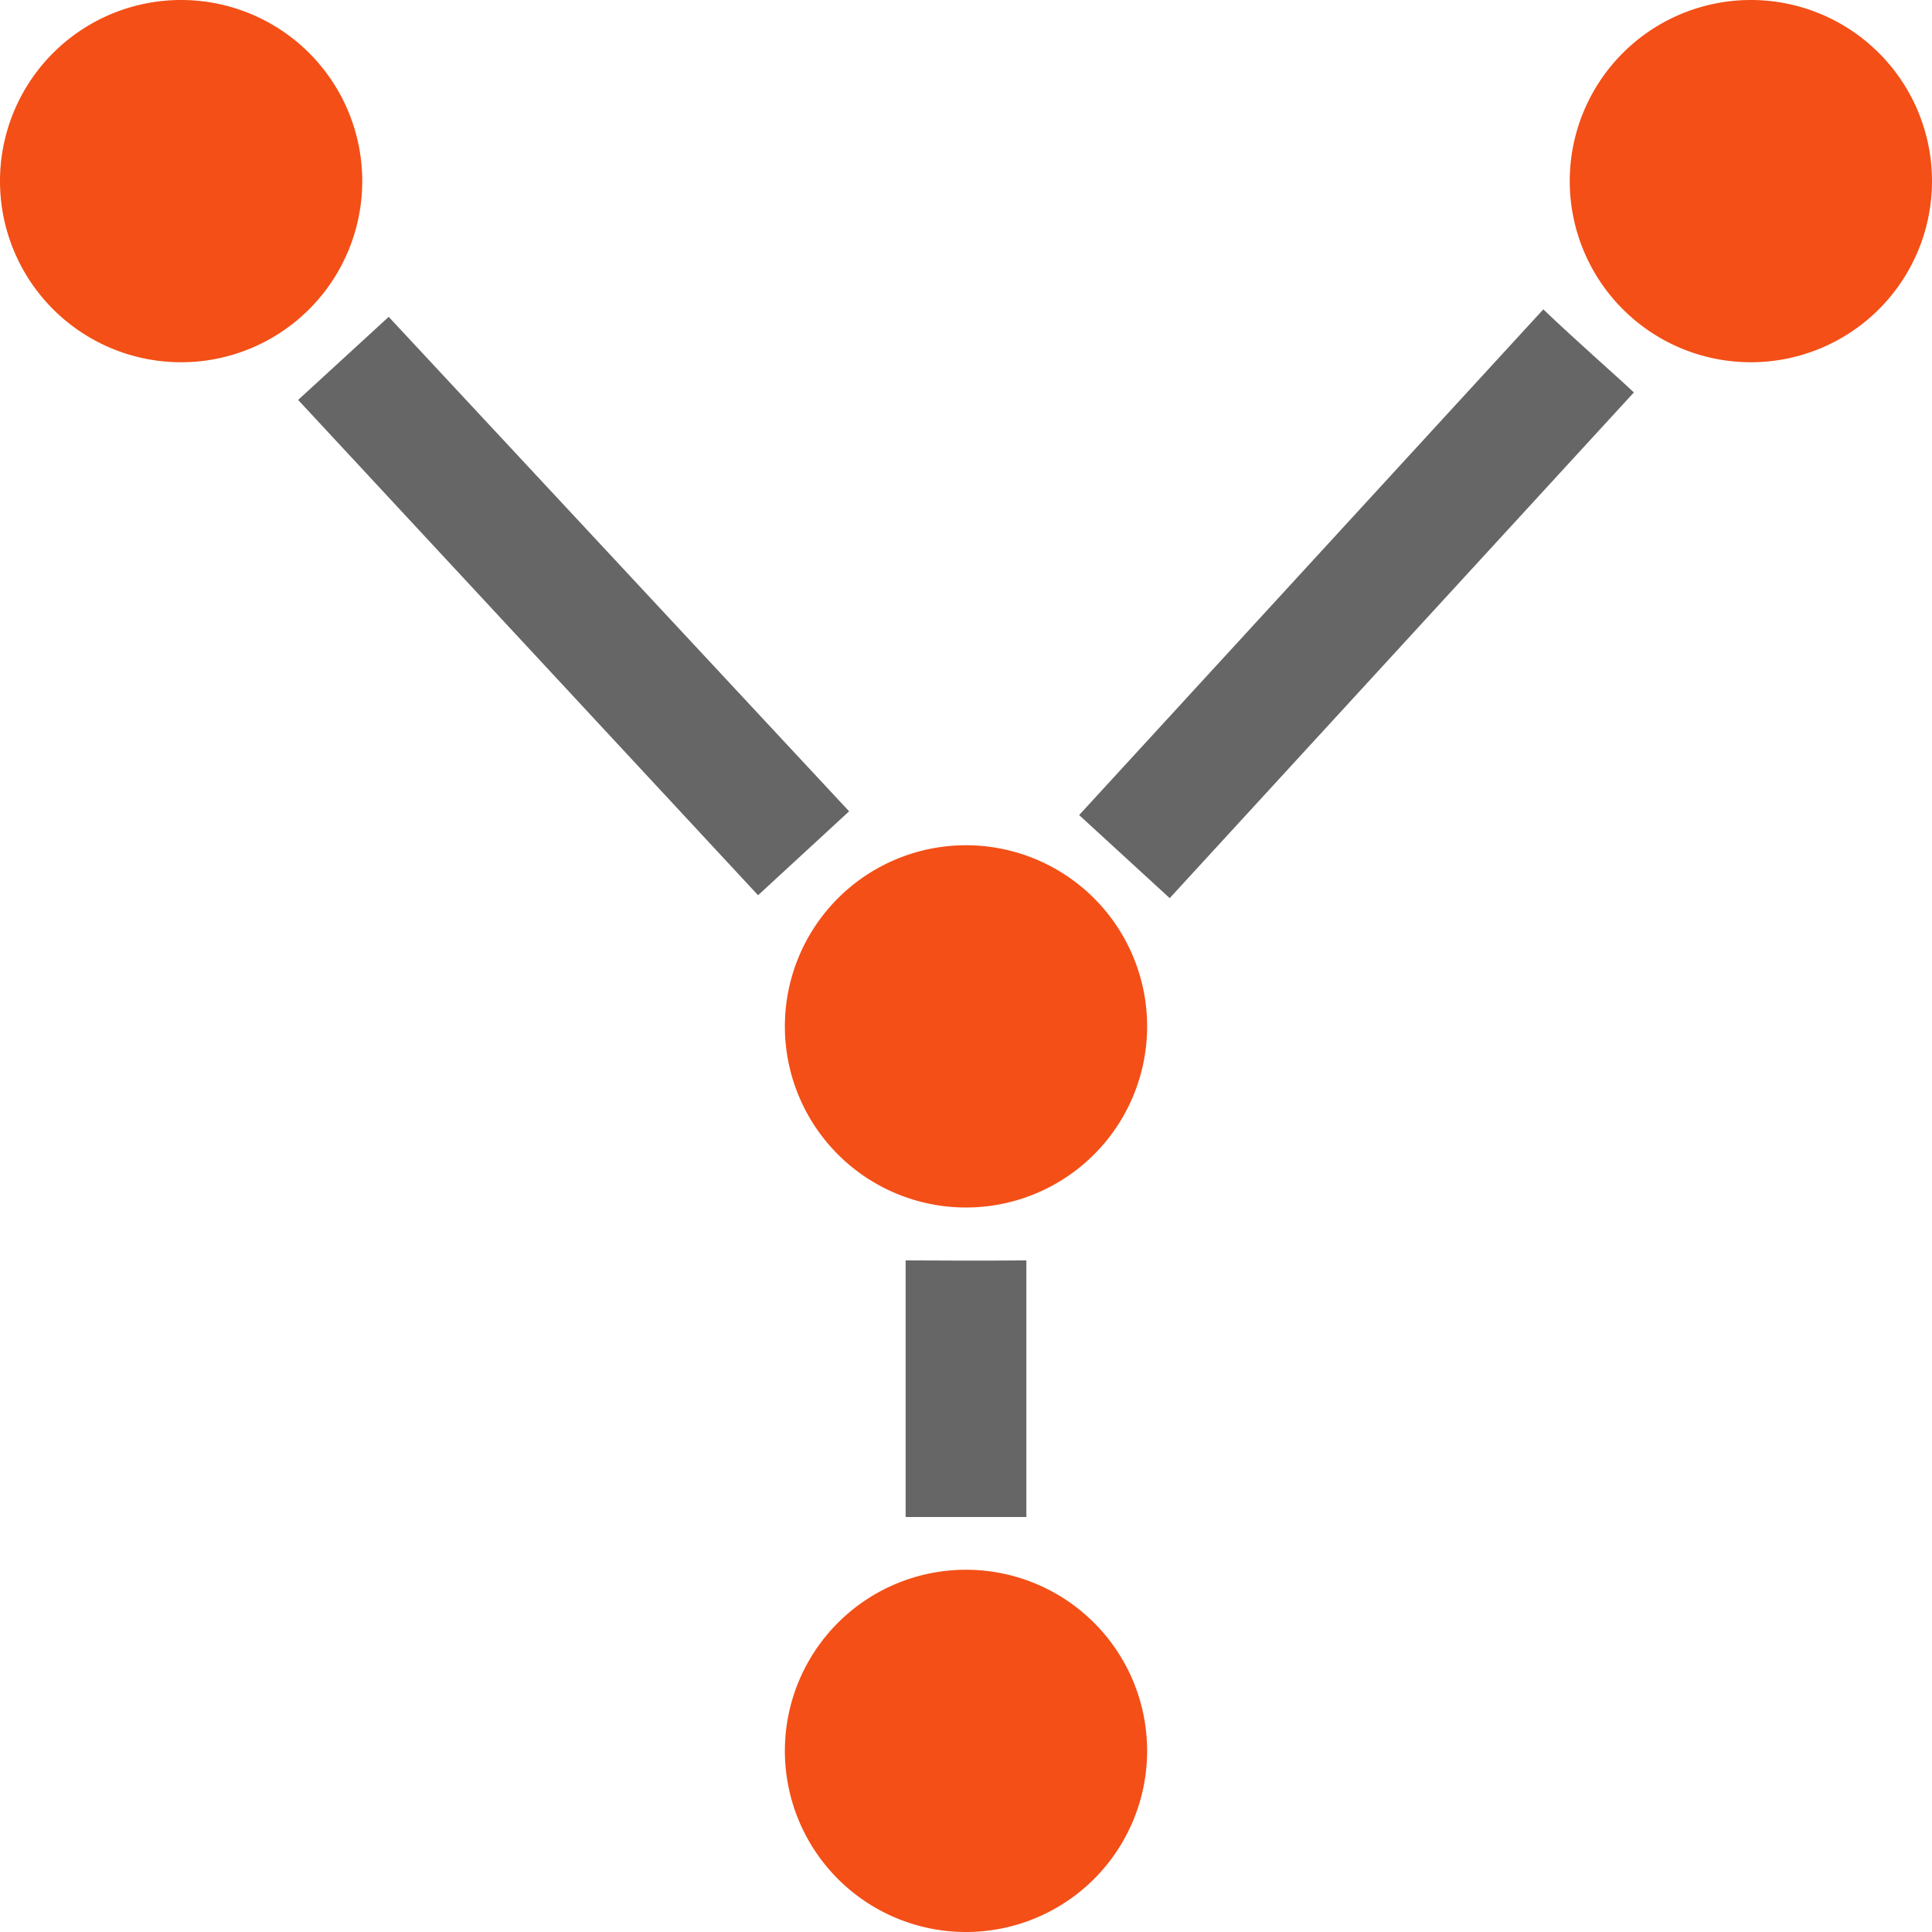 <?xml version="1.0" encoding="UTF-8" standalone="no"?>
<svg
   xmlns:dc="http://purl.org/dc/elements/1.1/"
   xmlns:cc="http://creativecommons.org/ns#"
   xmlns:rdf="http://www.w3.org/1999/02/22-rdf-syntax-ns#"
   xmlns:svg="http://www.w3.org/2000/svg"
   xmlns="http://www.w3.org/2000/svg"
   xmlns:sodipodi="http://sodipodi.sourceforge.net/DTD/sodipodi-0.dtd"
   xmlns:inkscape="http://www.inkscape.org/namespaces/inkscape"
   viewBox="0 0 16 16"
   version="1.1"
   id="svg9"
   sodipodi:docname="distribute-graph-directedX.svg"
   width="16"
   height="16"
   inkscape:version="0.92.3 (2405546, 2018-03-11)">
  <sodipodi:namedview
     pagecolor="#ffffff"
     bordercolor="#666666"
     borderopacity="1"
     objecttolerance="10"
     gridtolerance="10"
     guidetolerance="10"
     inkscape:pageopacity="0"
     inkscape:pageshadow="2"
     inkscape:window-width="640"
     inkscape:window-height="480"
     id="namedview11"
     showgrid="false"
     inkscape:zoom="12.166667"
     inkscape:cx="1.2328767"
     inkscape:cy="11.342466"
     inkscape:current-layer="svg9" />
  <defs
     id="defs3">
    <style
       id="current-color-scheme"
       type="text/css">
   .ColorScheme-Text { color:#666666; } .ColorScheme-Highlight { color:#f34f17; }
  </style>
  </defs>
  <g
     id="g17"
     transform="translate(-4,-4)">
    <path
       id="path5"
       d="m 16.781,6.562 -3.844,4.188 0.75,0.688 3.844,-4.188 c -0.142,-0.135 -0.473,-0.423 -0.75,-0.688 z m -9.562,0.062 -0.75,0.688 3.809,4.102 0.754,-0.695 z M 11.5,14.438 v 2.125 h 1 v -2.125 c -0.397,0.004 -0.705,6.96e-4 -1,0 z"
       class="ColorScheme-Text"
       style="color:#666666;fill:currentColor"
       inkscape:connector-curvature="0" />
    <path
       id="path7"
       d="M 5.5,4 A 1.5,1.5 0 0 0 4,5.5 1.5,1.5 0 0 0 5.5,7 1.5,1.5 0 0 0 7,5.5 1.5,1.5 0 0 0 5.5,4 Z m 13,0 A 1.5,1.5 0 0 0 17,5.5 1.5,1.5 0 0 0 18.5,7 1.5,1.5 0 0 0 20,5.5 1.5,1.5 0 0 0 18.5,4 Z M 12,11 A 1.5,1.5 0 0 0 10.5,12.5 1.5,1.5 0 0 0 12,14 1.5,1.5 0 0 0 13.5,12.5 1.5,1.5 0 0 0 12,11 Z m 0,6 A 1.5,1.5 0 0 0 10.5,18.5 1.5,1.5 0 0 0 12,20 1.5,1.5 0 0 0 13.5,18.5 1.5,1.5 0 0 0 12,17 Z"
       class="ColorScheme-Highlight"
       style="color:#f34f17;fill:currentColor"
       inkscape:connector-curvature="0" />
  </g>
</svg>
